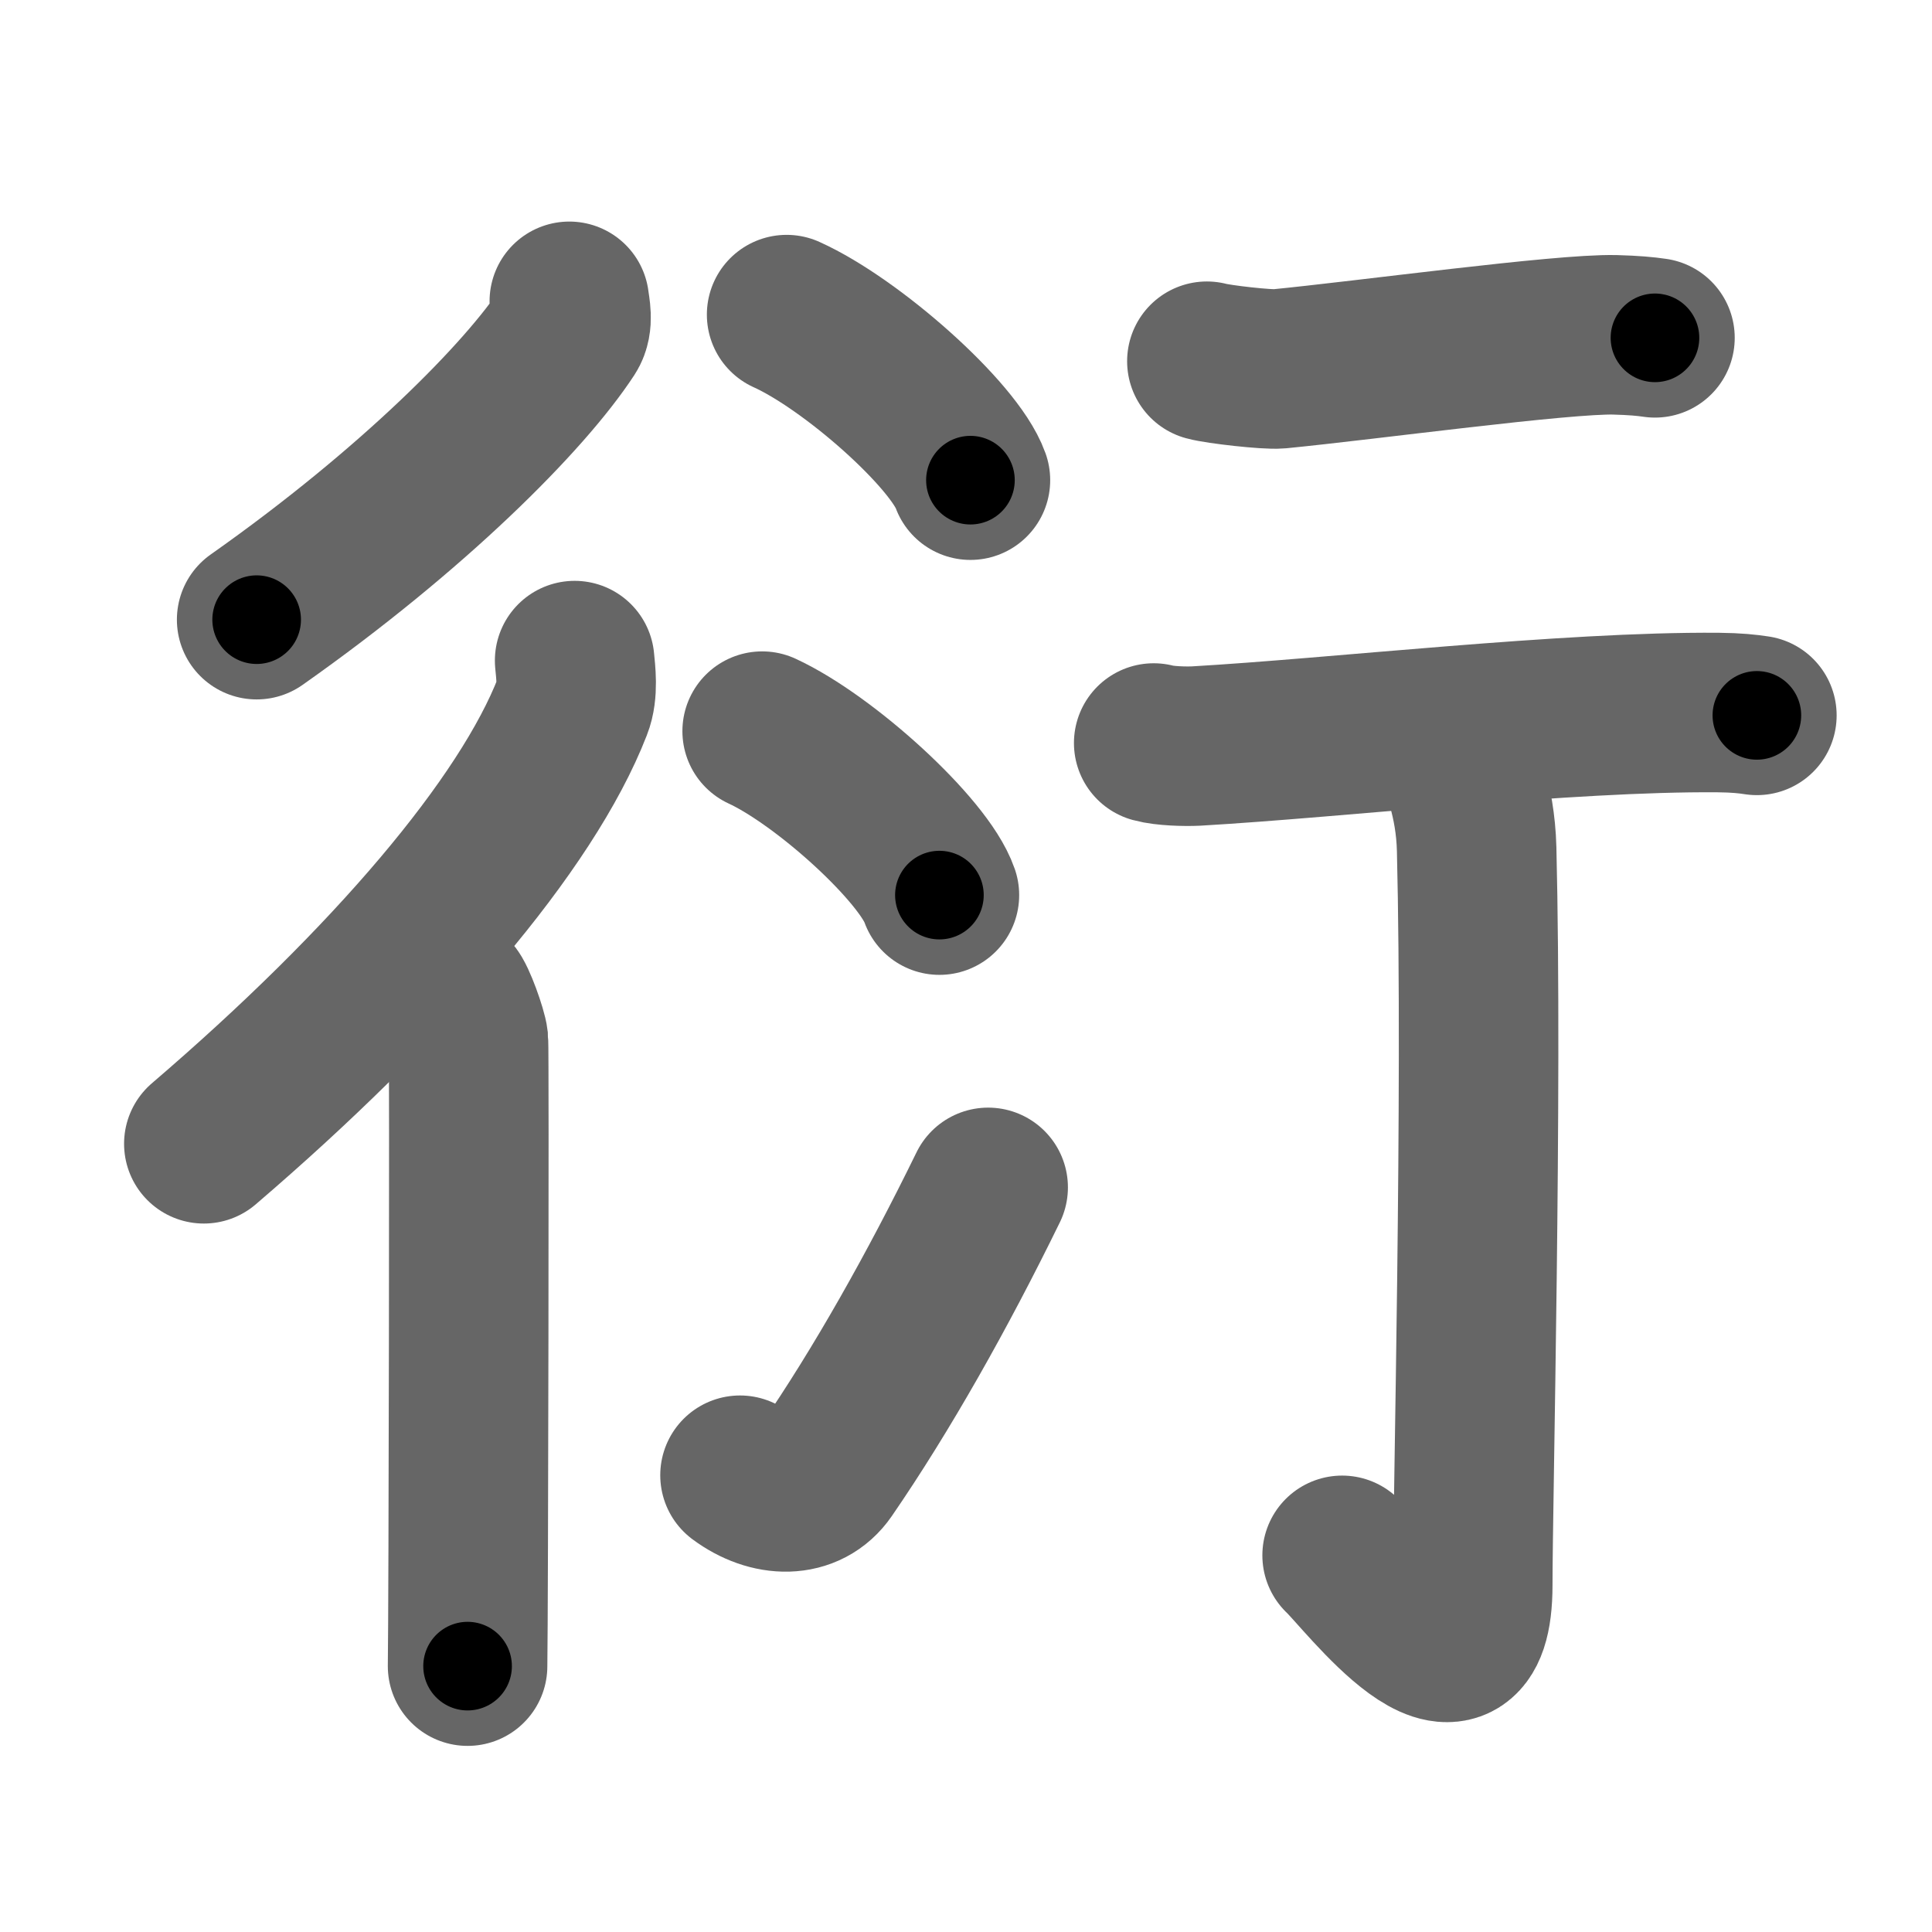 <svg xmlns="http://www.w3.org/2000/svg" width="109" height="109" viewBox="0 0 109 109" id="884d"><g fill="none" stroke="#666" stroke-width="9" stroke-linecap="round" stroke-linejoin="round"><g><g><g><path d="M32.12,17c0.05,0.42,0.24,1.18-0.1,1.7c-2.4,3.67-8.72,10.05-17.54,16.26" /><g><path d="M32.42,37.27c0.06,0.64,0.21,1.75-0.12,2.58c-2.58,6.65-10.27,15.66-20.8,24.68" /><path d="M25.45,56.12c0.27,0.24,0.93,2.09,0.98,2.58c0.05,0.49,0,32.27-0.05,35.3" /></g></g></g><g><path d="M44.38,17.75c3.66,1.65,9.45,6.78,10.37,9.34" /><path d="M43,41.25c3.53,1.63,9.12,6.71,10,9.25" /><path d="M41.75,83.23c1.71,1.27,3.78,1.32,4.86-0.25c3.14-4.57,6.29-10.16,9.14-15.99" /></g><g><g><path d="M68.09,20.38c0.65,0.18,3.41,0.49,4.06,0.43c5.01-0.49,15.97-1.99,18.96-1.92c1.08,0.03,1.72,0.09,2.26,0.17" /><path d="M65.09,41.92c0.62,0.17,1.77,0.2,2.39,0.17c7.98-0.46,20.93-1.96,29.46-1.89c1.04,0.01,1.66,0.08,2.18,0.16" /><path d="M82.25,42.66c0.07,0.45,0.99,2.37,1.06,5.25c0.34,13.85-0.22,36.8-0.22,41.51c0,7.65-6.1-0.48-7.37-1.67" /></g></g></g></g><g fill="none" stroke="#000" stroke-width="5" stroke-linecap="round" stroke-linejoin="round"><g><g><g><path d="M32.12,17c0.05,0.42,0.24,1.18-0.1,1.7c-2.4,3.67-8.72,10.05-17.54,16.26" stroke-dasharray="25.768" stroke-dashoffset="25.768"><animate attributeName="stroke-dashoffset" values="25.768;25.768;0" dur="0.258s" fill="freeze" begin="0s;884d.click" /></path><g><path d="M32.42,37.27c0.06,0.64,0.21,1.75-0.12,2.58c-2.58,6.65-10.27,15.66-20.8,24.68" stroke-dasharray="35.147" stroke-dashoffset="35.147"><animate attributeName="stroke-dashoffset" values="35.147" fill="freeze" begin="884d.click" /><animate attributeName="stroke-dashoffset" values="35.147;35.147;0" keyTimes="0;0.424;1" dur="0.609s" fill="freeze" begin="0s;884d.click" /></path><path d="M25.45,56.12c0.27,0.24,0.93,2.09,0.98,2.58c0.05,0.49,0,32.27-0.05,35.3" stroke-dasharray="38.078" stroke-dashoffset="38.078"><animate attributeName="stroke-dashoffset" values="38.078" fill="freeze" begin="884d.click" /><animate attributeName="stroke-dashoffset" values="38.078;38.078;0" keyTimes="0;0.615;1" dur="0.99s" fill="freeze" begin="0s;884d.click" /></path></g></g></g><g><path d="M44.38,17.75c3.66,1.65,9.45,6.78,10.37,9.34" stroke-dasharray="14.158" stroke-dashoffset="14.158"><animate attributeName="stroke-dashoffset" values="14.158" fill="freeze" begin="884d.click" /><animate attributeName="stroke-dashoffset" values="14.158;14.158;0" keyTimes="0;0.875;1" dur="1.132s" fill="freeze" begin="0s;884d.click" /></path><path d="M43,41.25c3.53,1.63,9.12,6.71,10,9.25" stroke-dasharray="13.822" stroke-dashoffset="13.822"><animate attributeName="stroke-dashoffset" values="13.822" fill="freeze" begin="884d.click" /><animate attributeName="stroke-dashoffset" values="13.822;13.822;0" keyTimes="0;0.891;1" dur="1.27s" fill="freeze" begin="0s;884d.click" /></path><path d="M41.75,83.23c1.71,1.27,3.78,1.32,4.86-0.25c3.14-4.57,6.29-10.16,9.14-15.99" stroke-dasharray="23.909" stroke-dashoffset="23.909"><animate attributeName="stroke-dashoffset" values="23.909" fill="freeze" begin="884d.click" /><animate attributeName="stroke-dashoffset" values="23.909;23.909;0" keyTimes="0;0.842;1" dur="1.509s" fill="freeze" begin="0s;884d.click" /></path></g><g><g><path d="M68.09,20.38c0.65,0.18,3.41,0.49,4.06,0.43c5.01-0.49,15.97-1.99,18.96-1.92c1.08,0.03,1.72,0.09,2.26,0.17" stroke-dasharray="25.421" stroke-dashoffset="25.421"><animate attributeName="stroke-dashoffset" values="25.421" fill="freeze" begin="884d.click" /><animate attributeName="stroke-dashoffset" values="25.421;25.421;0" keyTimes="0;0.856;1" dur="1.763s" fill="freeze" begin="0s;884d.click" /></path><path d="M65.09,41.92c0.62,0.17,1.77,0.2,2.39,0.17c7.98-0.46,20.93-1.96,29.46-1.89c1.04,0.01,1.66,0.08,2.18,0.16" stroke-dasharray="34.12" stroke-dashoffset="34.12"><animate attributeName="stroke-dashoffset" values="34.12" fill="freeze" begin="884d.click" /><animate attributeName="stroke-dashoffset" values="34.12;34.12;0" keyTimes="0;0.838;1" dur="2.104s" fill="freeze" begin="0s;884d.click" /></path><path d="M82.25,42.66c0.07,0.45,0.99,2.37,1.06,5.25c0.34,13.85-0.22,36.8-0.22,41.51c0,7.65-6.1-0.48-7.37-1.67" stroke-dasharray="58.643" stroke-dashoffset="58.643"><animate attributeName="stroke-dashoffset" values="58.643" fill="freeze" begin="884d.click" /><animate attributeName="stroke-dashoffset" values="58.643;58.643;0" keyTimes="0;0.782;1" dur="2.69s" fill="freeze" begin="0s;884d.click" /></path></g></g></g></g></svg>